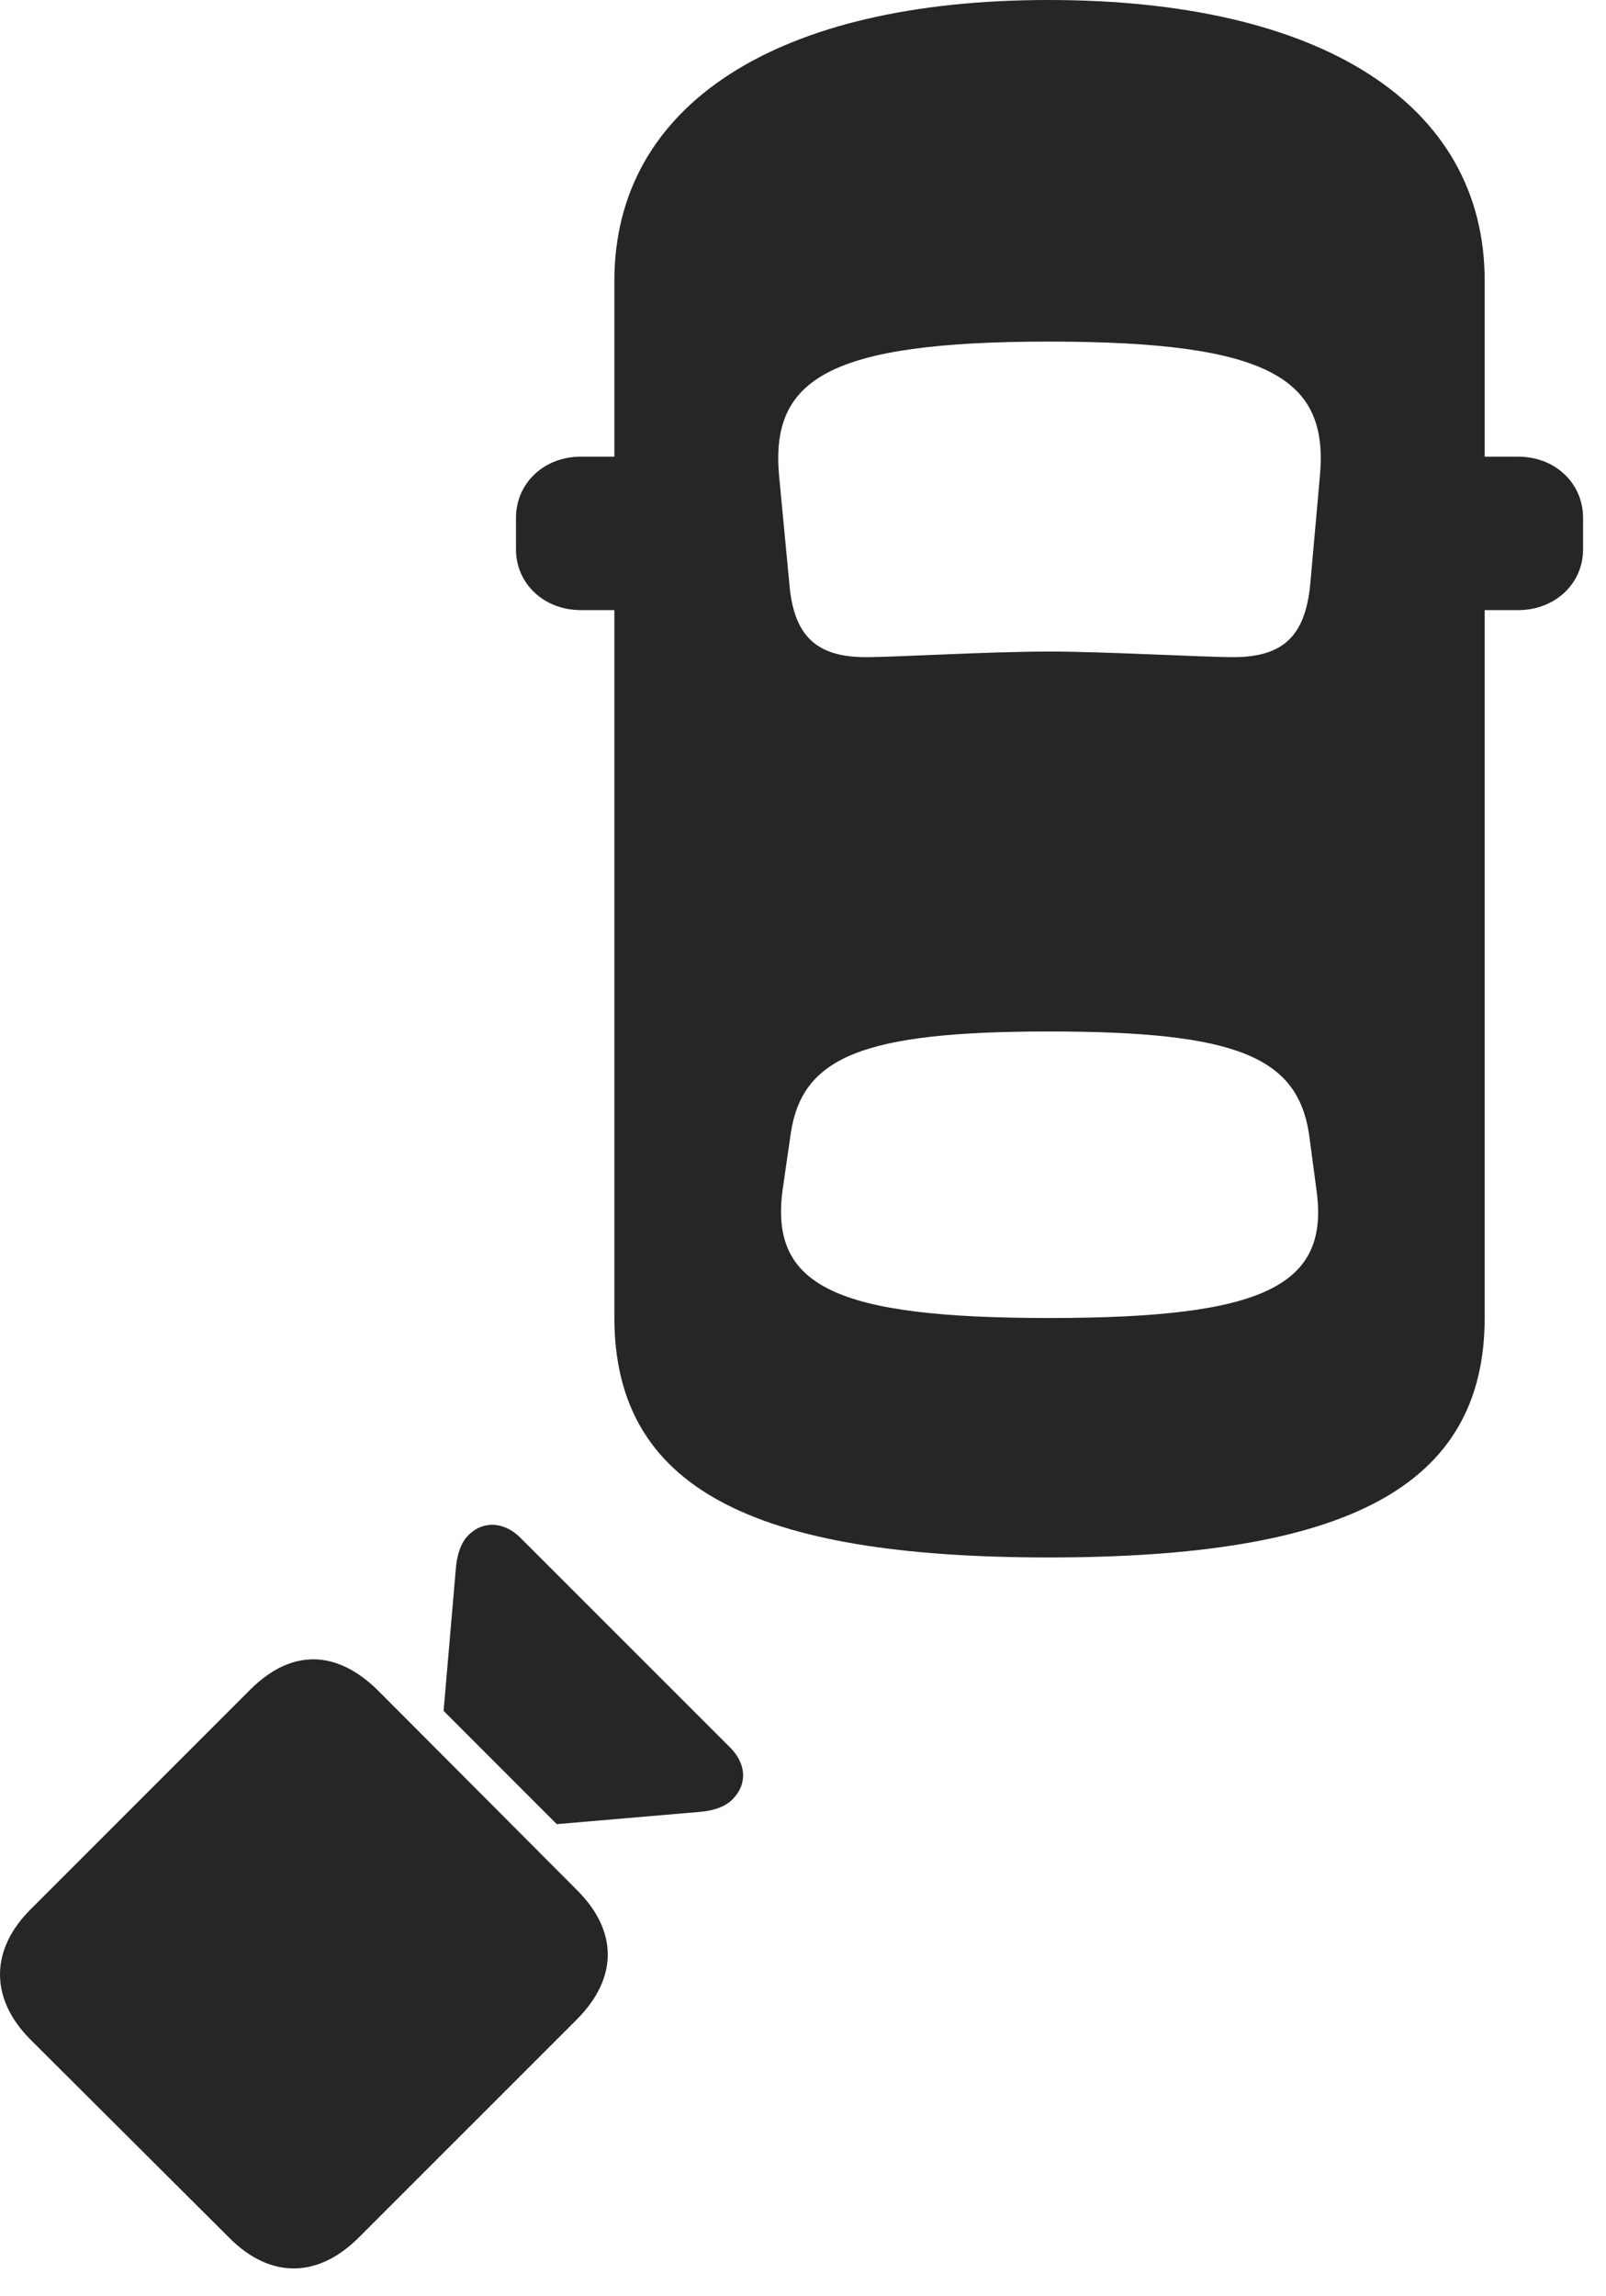 <?xml version="1.0" encoding="UTF-8"?>
<!--Generator: Apple Native CoreSVG 326-->
<!DOCTYPE svg
PUBLIC "-//W3C//DTD SVG 1.1//EN"
       "http://www.w3.org/Graphics/SVG/1.1/DTD/svg11.dtd">
<svg version="1.1" xmlns="http://www.w3.org/2000/svg" xmlns:xlink="http://www.w3.org/1999/xlink" viewBox="0 0 25.354 36.24">
 <g>
  <rect height="36.24" opacity="0" width="25.354" x="0" y="0"/>
  <path d="M16.554 24.58C21.232 24.58 23.439 23.486 23.439 20.791L23.439 4.434C23.439 1.641 20.861 0 16.554 0C12.277 0 9.699 1.641 9.699 4.434L9.699 20.791C9.699 23.486 11.886 24.58 16.554 24.58ZM16.564 10.283C15.597 10.283 14.162 10.371 13.664 10.371C12.892 10.371 12.531 10.039 12.462 9.219L12.296 7.471C12.179 5.986 13.078 5.391 16.564 5.391C20.06 5.391 20.958 5.986 20.841 7.471L20.685 9.219C20.607 10.039 20.255 10.371 19.474 10.371C18.976 10.371 17.443 10.283 16.564 10.283ZM16.564 20.801C13.195 20.801 12.15 20.303 12.355 18.779L12.482 17.9C12.658 16.68 13.615 16.279 16.564 16.279C19.523 16.279 20.48 16.68 20.666 17.9L20.783 18.779C20.997 20.303 19.943 20.801 16.564 20.801ZM10.646 9.629L10.646 7.207L9.171 7.207C8.585 7.207 8.146 7.627 8.146 8.174L8.146 8.672C8.146 9.209 8.585 9.629 9.171 9.629ZM22.501 9.629L23.966 9.629C24.552 9.629 24.992 9.209 24.992 8.672L24.992 8.174C24.992 7.627 24.552 7.207 23.966 7.207L22.501 7.207Z" fill="black" fill-opacity="0.85"/>
  <path d="M5.665 35.312L9.103 31.875C9.757 31.221 9.757 30.479 9.113 29.834L5.968 26.68C5.314 26.035 4.601 26.016 3.947 26.67L0.49 30.127C-0.145 30.752-0.174 31.523 0.47 32.178L3.624 35.322C4.269 35.967 5.021 35.957 5.665 35.312ZM8.79 28.789L11.066 28.594C11.271 28.574 11.447 28.516 11.564 28.398C11.798 28.164 11.789 27.842 11.525 27.578L8.214 24.268C7.96 24.014 7.628 23.994 7.394 24.229C7.277 24.346 7.218 24.531 7.199 24.727L7.003 27.002Z" fill="black" fill-opacity="0.85"/>
 </g>
</svg>
